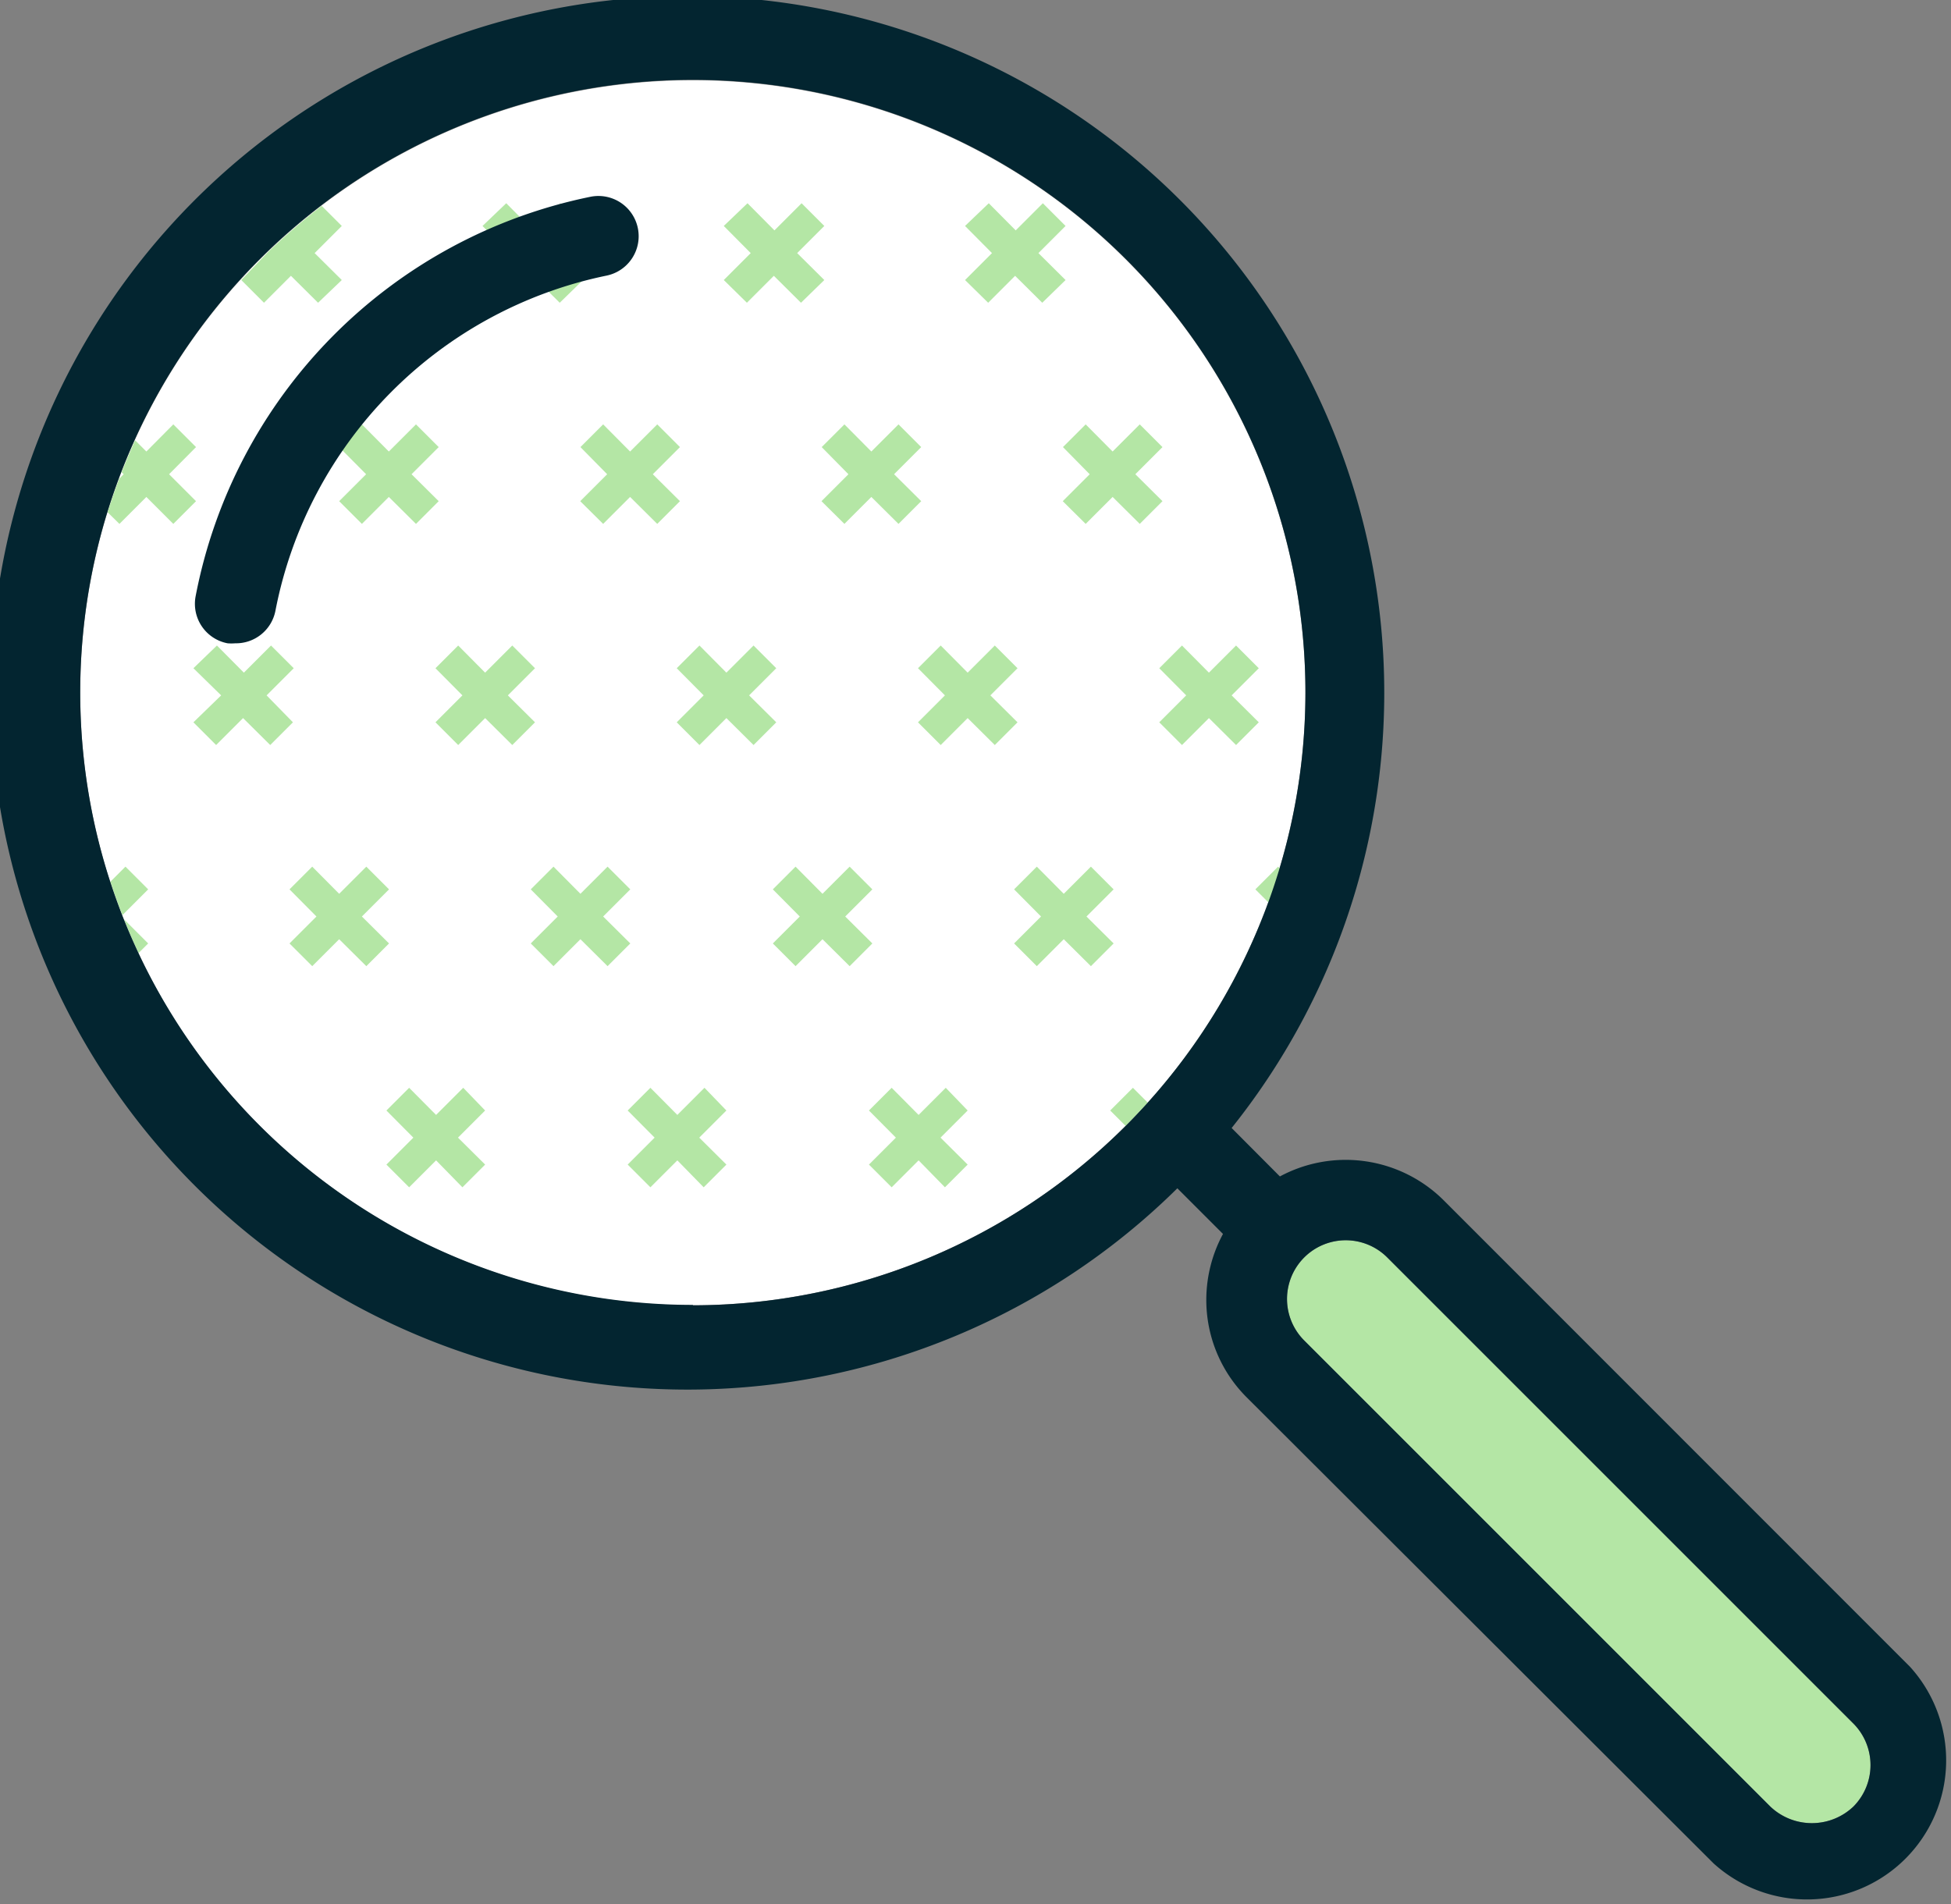 <svg xmlns="http://www.w3.org/2000/svg" viewBox="0 0 97.04 94.72"><rect x="0" y="0" width="97.04" height="94.72" fill="#808080" stroke="none"/><defs><style>.cls-1{fill:#fff;}.cls-2{fill:#b4e6a5;}.cls-3{fill:#032530;}</style></defs><g id="Layer_2" data-name="Layer 2"><g id="Layer_1-2" data-name="Layer 1"><path class="cls-1" d="M34.47,64.93A30.47,30.47,0,1,1,64.93,34.47,30.5,30.5,0,0,1,34.47,64.93Z"/><path class="cls-2" d="M92.18,89.87a3,3,0,0,1-4.12,0L64.87,66.68A2.92,2.92,0,1,1,69,62.55L92.19,85.74A2.93,2.93,0,0,1,92.18,89.87Z"/><path class="cls-2" d="M56.35,54.11l.74.74c-.36.39-.73.78-1.1,1.16l-.77-.77Zm-9.31,0-1.35,1.35-1.34-1.35-1.13,1.13,1.34,1.35-1.34,1.34,1.13,1.13,1.34-1.34L47,59.06l1.13-1.13-1.35-1.34,1.35-1.35Zm-12,0-1.35,1.35-1.34-1.35-1.13,1.13,1.34,1.35-1.34,1.34,1.13,1.13,1.34-1.34L35,59.06l1.13-1.13-1.35-1.34,1.35-1.35Zm-12,0-1.35,1.35-1.34-1.35-1.13,1.13,1.34,1.35-1.34,1.34,1.13,1.13,1.34-1.34L23,59.06l1.13-1.13-1.35-1.34,1.35-1.35Zm31-8.52,1.35-1.35-1.13-1.13-1.35,1.35-1.34-1.35-1.13,1.13,1.34,1.35-1.34,1.34,1.13,1.13,1.34-1.34,1.35,1.34,1.13-1.13Zm-12,0,1.35-1.35-1.13-1.13-1.35,1.35-1.34-1.35-1.13,1.13,1.34,1.35-1.34,1.34,1.13,1.13,1.34-1.34,1.35,1.34,1.13-1.13Zm20.4-1.35.67.67c.2-.56.38-1.13.56-1.7l-.1-.1ZM30,45.59l1.35-1.35-1.13-1.13-1.35,1.35-1.34-1.35-1.13,1.13,1.34,1.35-1.34,1.34,1.13,1.13,1.34-1.34,1.35,1.34,1.13-1.13Zm-12,0,1.35-1.35-1.13-1.13-1.35,1.35-1.34-1.35-1.13,1.13,1.34,1.35-1.34,1.34,1.13,1.13,1.34-1.34,1.35,1.34,1.13-1.13ZM6.24,43.11l-.75.75c.18.56.38,1.12.6,1.66l1.28-1.28Zm-.07,2.62q.33.85.72,1.68l.48-.48ZM59,34.59l-1.34,1.34,1.13,1.13,1.34-1.34,1.35,1.34,1.13-1.13-1.35-1.34,1.35-1.35-1.13-1.13-1.35,1.35-1.34-1.35-1.13,1.13Zm-9.74,0,1.35-1.35-1.13-1.13-1.35,1.35-1.34-1.35-1.13,1.13L47,34.59l-1.34,1.34,1.13,1.13,1.34-1.34,1.35,1.34,1.13-1.13Zm-12,0,1.35-1.35-1.13-1.13-1.35,1.35-1.34-1.35-1.13,1.13L35,34.59l-1.34,1.34,1.13,1.13,1.34-1.34,1.35,1.34,1.13-1.13Zm-12,0,1.35-1.35-1.13-1.13-1.35,1.35-1.34-1.35-1.13,1.13L23,34.59l-1.34,1.34,1.13,1.13,1.34-1.34,1.35,1.34,1.13-1.13Zm-12,0,1.35-1.35-1.13-1.13-1.35,1.35-1.34-1.35L9.62,33.24,11,34.59,9.62,35.93l1.13,1.13,1.34-1.34,1.35,1.34,1.13-1.13Zm40.94-11-1.34,1.34L54,26.06l1.34-1.34,1.35,1.34,1.13-1.13-1.35-1.34,1.35-1.35-1.13-1.13-1.35,1.35L54,21.11l-1.13,1.13Zm-12,0-1.34,1.34L42,26.06l1.34-1.34,1.35,1.34,1.13-1.13-1.35-1.34,1.35-1.35-1.13-1.13-1.35,1.35L42,21.11l-1.13,1.13Zm-12,0-1.34,1.34L30,26.06l1.34-1.34,1.35,1.34,1.13-1.13-1.35-1.34,1.35-1.35-1.13-1.13-1.35,1.35L30,21.11l-1.13,1.13ZM18,26.06l1.34-1.34,1.35,1.34,1.13-1.13-1.35-1.34,1.35-1.35-1.13-1.13-1.35,1.35L18,21.11l-1.13,1.13,1.34,1.35-1.34,1.34ZM7.28,24.72l1.34,1.34,1.13-1.13L8.41,23.59l1.34-1.35L8.62,21.11,7.28,22.46l-.56-.56c-.23.52-.46,1.05-.67,1.59l.1.1-.22.22c-.21.55-.4,1.1-.58,1.67l.59.58Zm41.87-9.66,1.34-1.34,1.35,1.34L53,13.93l-1.35-1.34L53,11.24l-1.13-1.13-1.35,1.35-1.34-1.35L48,11.24l1.34,1.35L48,13.93Zm-12,0,1.34-1.34,1.35,1.34L41,13.93l-1.35-1.34L41,11.24l-1.13-1.13-1.35,1.35-1.34-1.35L36,11.24l1.34,1.35L36,13.93Zm-12,0,1.34-1.34,1.35,1.34L29,13.93l-1.35-1.34L29,11.24l-1.13-1.13-1.35,1.35-1.34-1.35L24,11.24l1.34,1.35L24,13.93ZM12,13.93l1.13,1.13,1.34-1.34,1.35,1.34L17,13.93l-1.35-1.34L17,11.24l-1-1a32.38,32.38,0,0,0-2.66,2.29l0,0Z"/><path class="cls-3" d="M95,82.91,71.82,59.72a6.91,6.91,0,0,0-8.16-1.2l-2.4-2.41a34.66,34.66,0,1,0-2.7,3l2.27,2.27A6.92,6.92,0,0,0,60,64.61a6.84,6.84,0,0,0,2,4.89L85.23,92.69A6.92,6.92,0,0,0,95,82.91Zm-60.54-18A30.47,30.47,0,1,1,64.93,34.47,30.5,30.5,0,0,1,34.47,64.93ZM92.18,89.87a3,3,0,0,1-4.12,0L64.87,66.68A2.92,2.92,0,1,1,69,62.55L92.19,85.74A2.93,2.93,0,0,1,92.18,89.87Z"/><path class="cls-3" d="M29.36,9.79A25.11,25.11,0,0,0,9.73,29.66,2,2,0,0,0,11.32,32a2.43,2.43,0,0,0,.38,0,2,2,0,0,0,2-1.62A21.11,21.11,0,0,1,30.17,13.71a2,2,0,0,0-.81-3.92Z"/></g></g></svg>